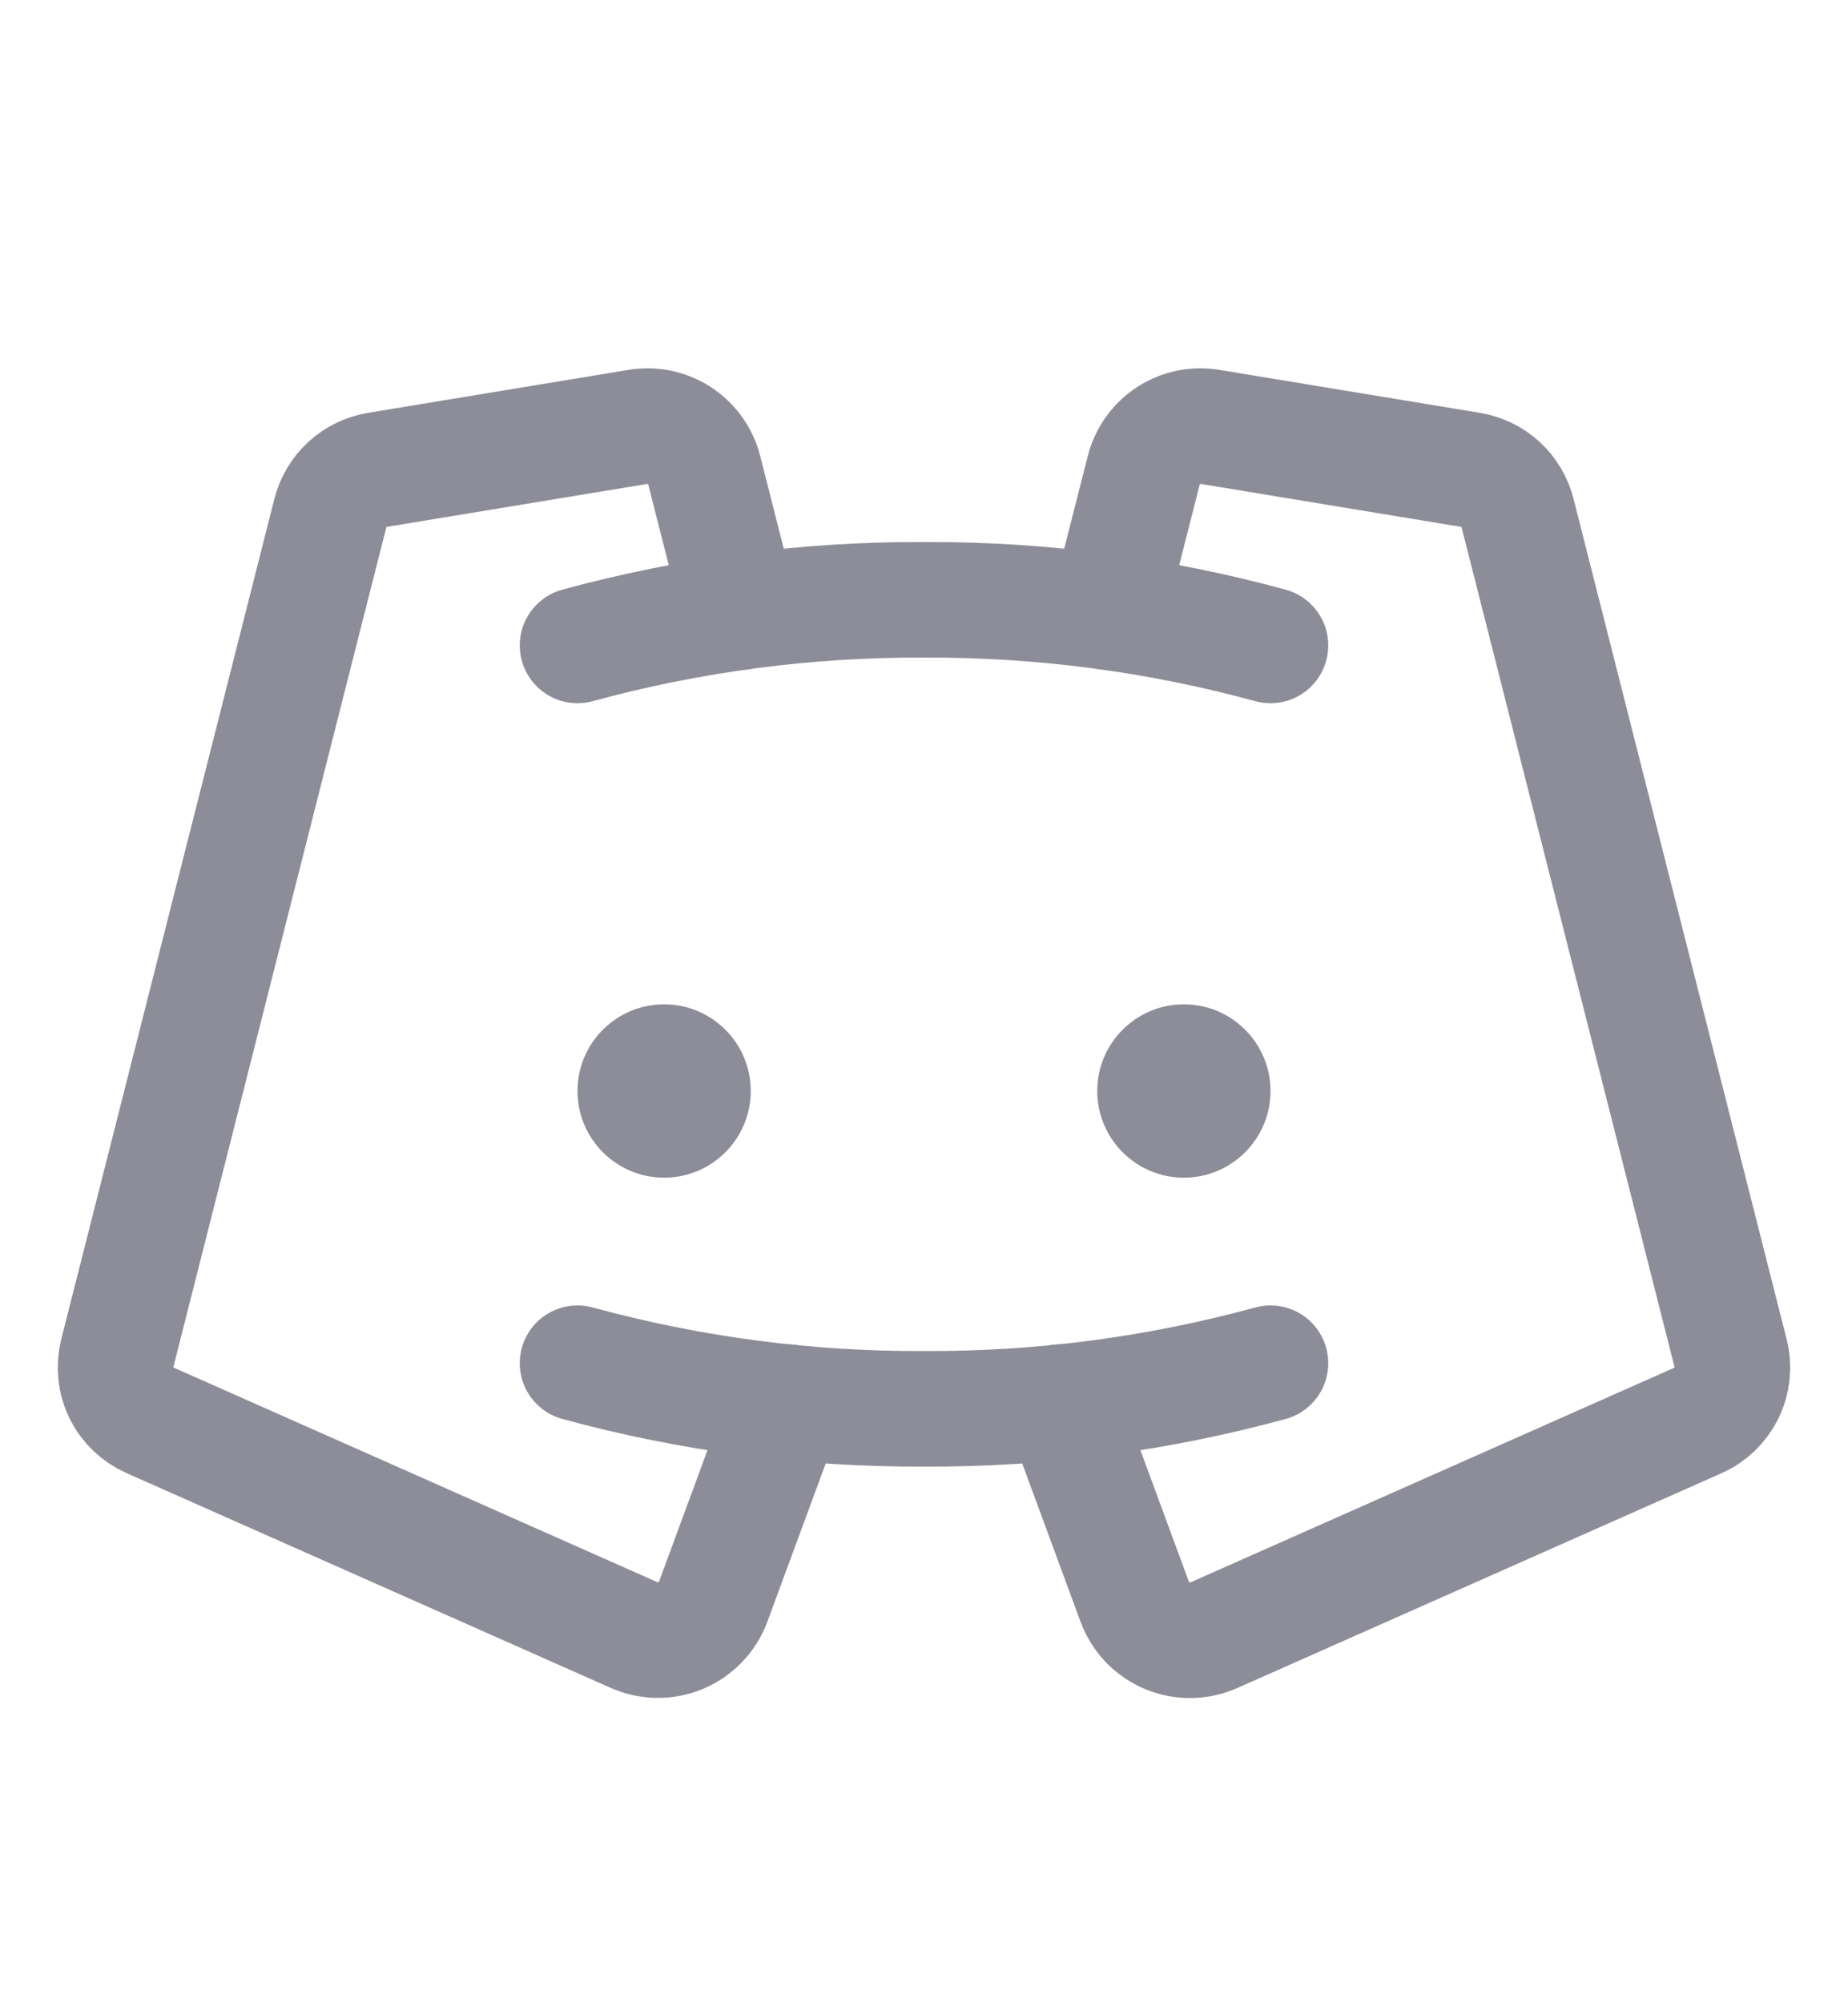 <svg width="24" height="26" viewBox="0 0 24 26" fill="none" xmlns="http://www.w3.org/2000/svg">
  <mask id="mask0_2_1672" style="mask-type:luminance" maskUnits="userSpaceOnUse" x="0" y="1" width="24" height="25">
    <path d="M24 1.035H0V25.035H24V1.035Z" fill="white" />
  </mask>
  <g mask="url(#mask0_2_1672)">
    <path
      d="M8.625 15.285C9.246 15.285 9.75 14.781 9.75 14.16C9.75 13.539 9.246 13.035 8.625 13.035C8.004 13.035 7.5 13.539 7.5 14.16C7.5 14.781 8.004 15.285 8.625 15.285Z"
      fill="#8D8D99" />
    <path
      d="M15.375 15.285C15.996 15.285 16.5 14.781 16.5 14.16C16.5 13.539 15.996 13.035 15.375 13.035C14.754 13.035 14.25 13.539 14.25 14.16C14.25 14.781 14.754 15.285 15.375 15.285Z"
      fill="#8D8D99" />
    <path
      d="M14.385 7.944L14.854 6.104C14.901 5.918 15.015 5.758 15.175 5.653C15.335 5.549 15.529 5.509 15.717 5.541L19.096 6.098C19.242 6.122 19.378 6.187 19.487 6.287C19.596 6.387 19.673 6.517 19.709 6.66L22.477 17.57C22.52 17.742 22.5 17.922 22.422 18.081C22.344 18.239 22.213 18.365 22.051 18.436L15.77 21.221C15.674 21.264 15.571 21.287 15.466 21.289C15.362 21.291 15.258 21.271 15.161 21.231C15.065 21.191 14.977 21.131 14.904 21.056C14.832 20.981 14.775 20.891 14.738 20.793L13.781 18.197"
      stroke="#8D8D99" stroke-width="1.5" stroke-linecap="round" stroke-linejoin="round" />
    <path
      d="M9.614 7.944L9.146 6.104C9.099 5.918 8.984 5.758 8.824 5.653C8.664 5.549 8.47 5.509 8.282 5.541L4.903 6.098C4.757 6.122 4.622 6.187 4.513 6.287C4.404 6.387 4.326 6.517 4.29 6.66L1.522 17.568C1.48 17.74 1.499 17.921 1.577 18.079C1.655 18.238 1.787 18.363 1.948 18.434L8.23 21.219C8.325 21.262 8.428 21.285 8.533 21.287C8.637 21.289 8.741 21.269 8.838 21.229C8.935 21.189 9.022 21.129 9.095 21.054C9.168 20.979 9.224 20.889 9.261 20.791L10.218 18.197"
      stroke="#8D8D99" stroke-width="1.5" stroke-linecap="round" stroke-linejoin="round" />
    <path d="M7.5 8.377C8.966 7.977 10.48 7.778 12 7.785C13.52 7.778 15.034 7.977 16.5 8.377"
      stroke="#8D8D99" stroke-width="1.5" stroke-linecap="round" stroke-linejoin="round" />
    <path d="M16.5 17.693C15.034 18.093 13.52 18.293 12 18.285C10.48 18.293 8.966 18.093 7.5 17.693"
      stroke="#8D8D99" stroke-width="1.5" stroke-linecap="round" stroke-linejoin="round" />
  </g>
</svg>